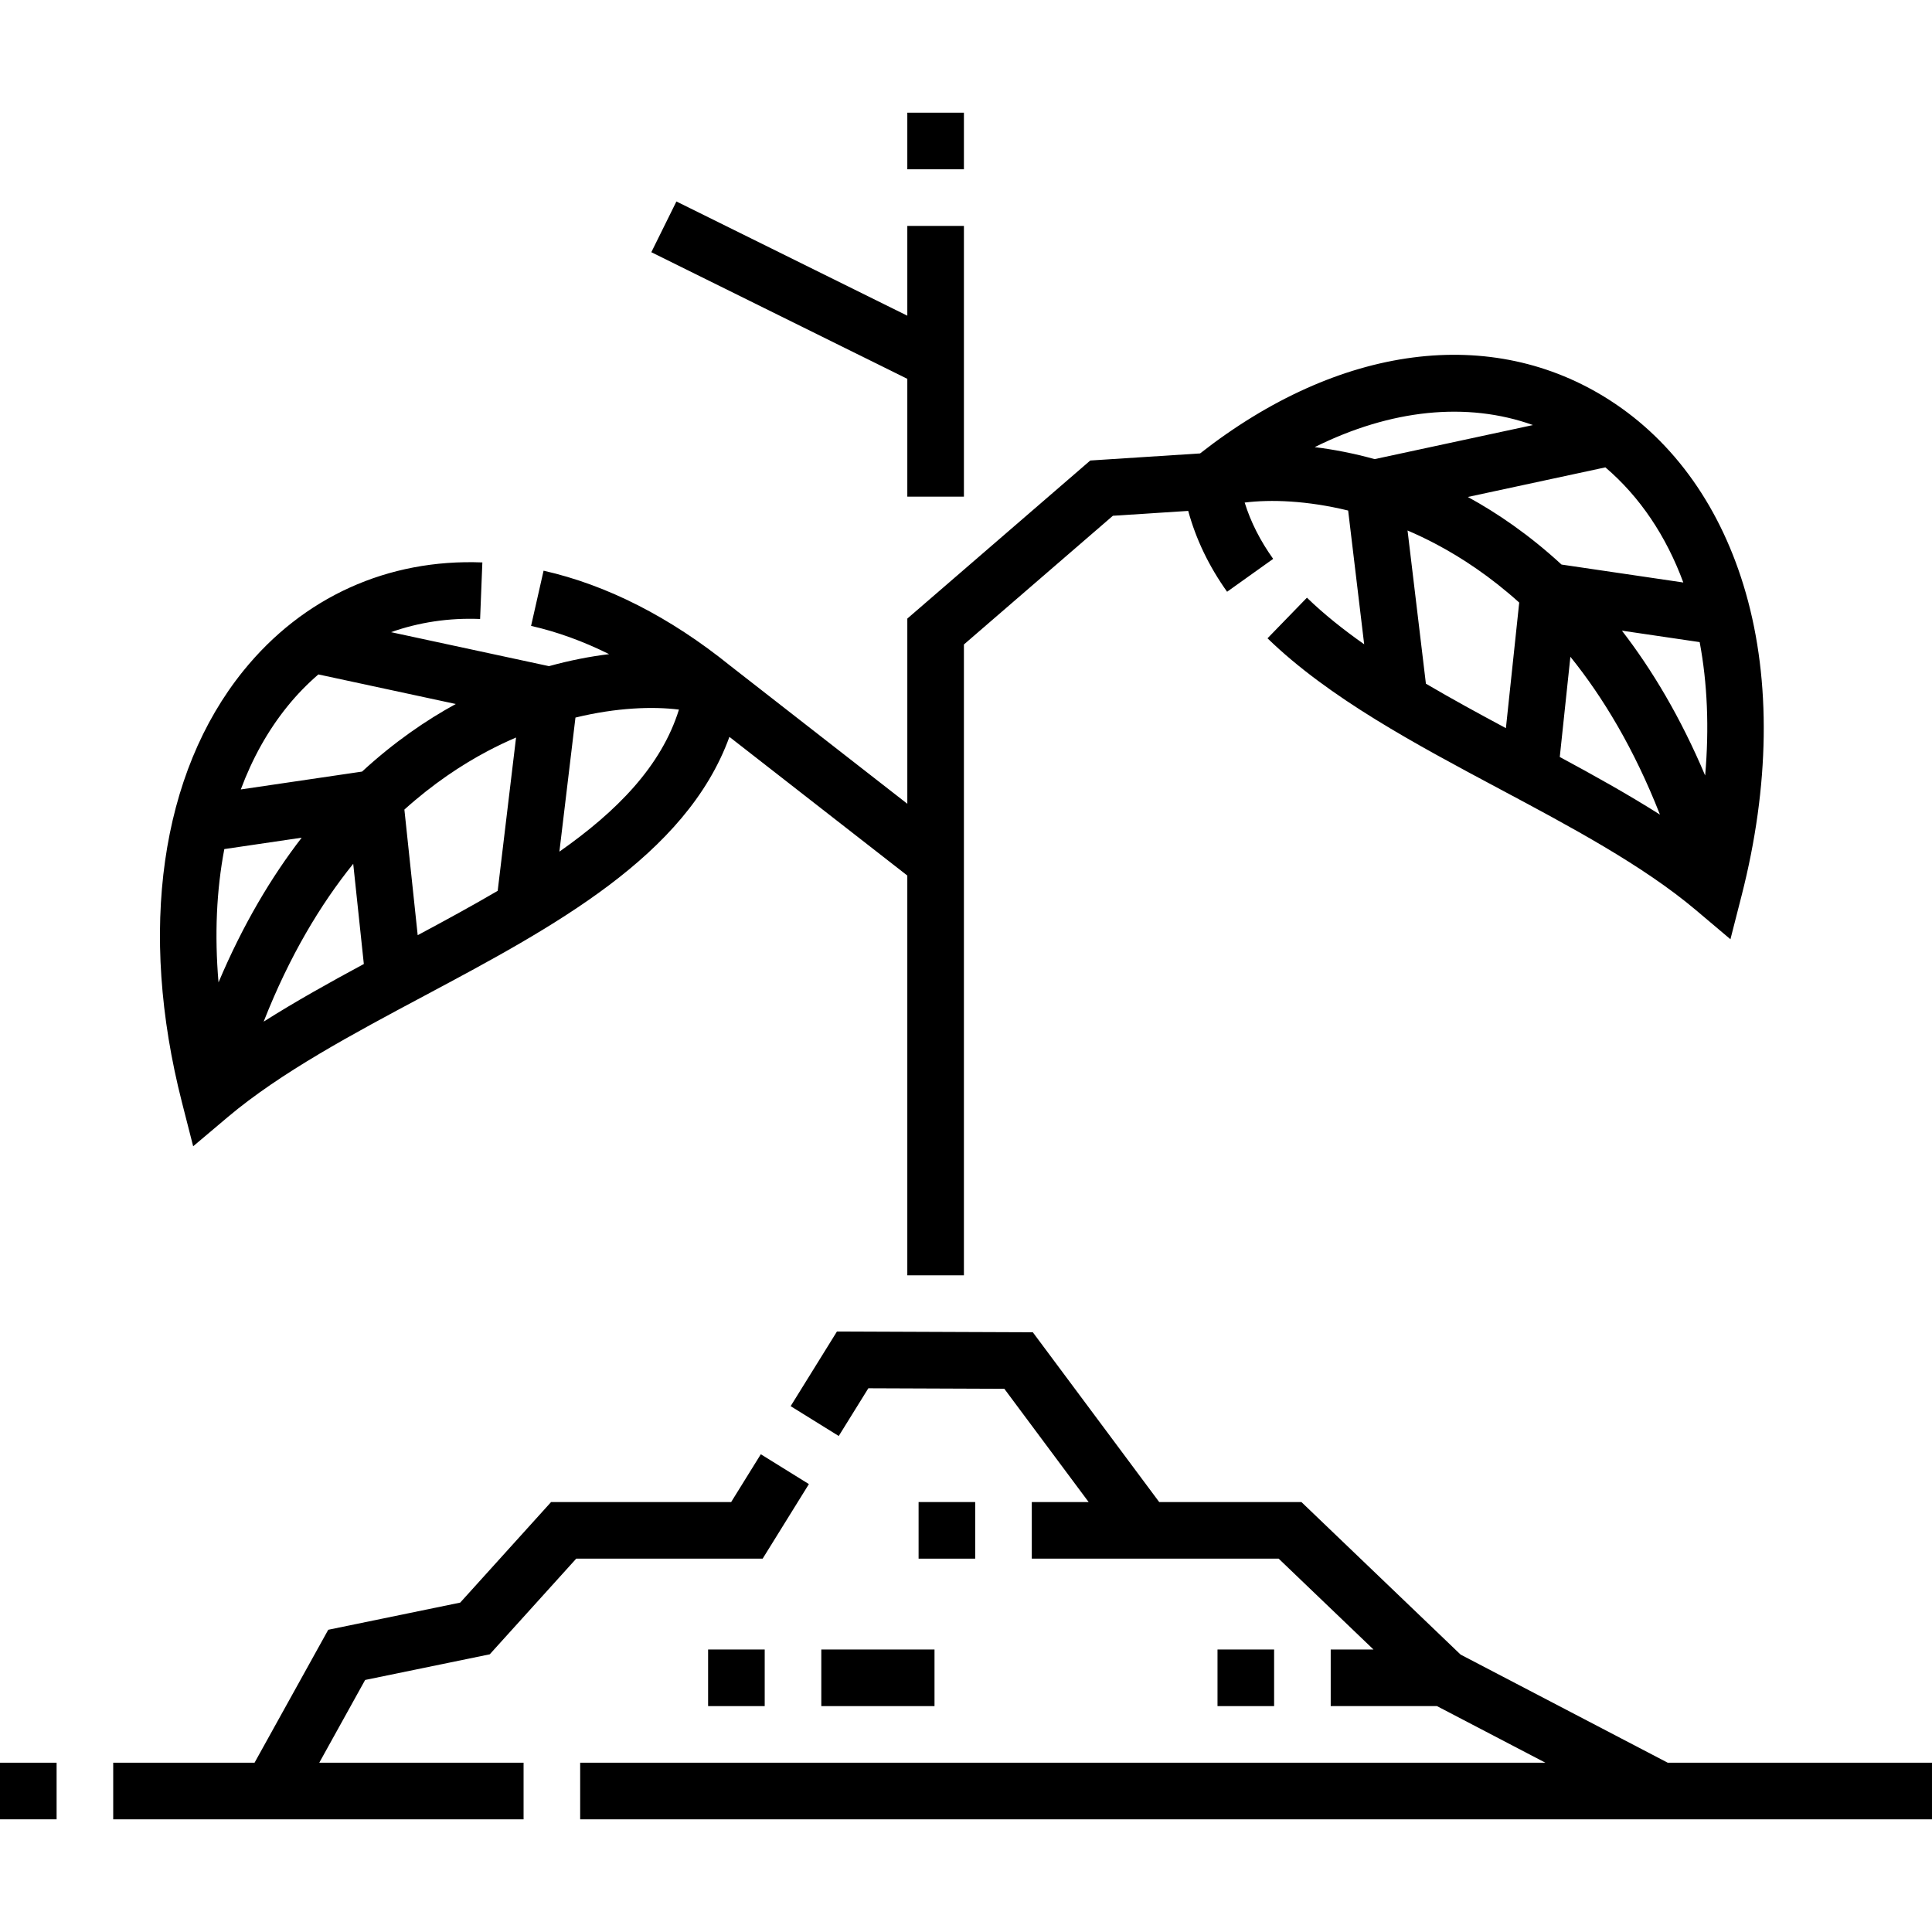 <svg id="Capa_1" enable-background="new 0 0 512 512" height="512" viewBox="0 0 512 512" width="512" xmlns="http://www.w3.org/2000/svg"><g><path d="m441.964 467.136-54.892-28.654-42.183-40.423h-37.686l-33.49-44.986-51.916-.202-12.268 19.775 12.746 7.908 7.848-12.649 36.036.139 22.344 30.015h-15.067v15h65.426l25.125 24.077h-11.334v15h28.161l28.736 15h-255.797v15h358.247v-15z"/><path d="m0 467.136h15v15h-15z"/><path d="m129.792 438.409 22.914-25.35h49.403l12.258-19.758-12.746-7.908-7.858 12.666h-47.719l-24.086 26.649-34.971 7.2-19.53 35.228h-37.457v15h108.752v-15h-54.144l12.155-21.927z"/><path d="m322.653 437.136h15v15h-15z"/><path d="m51.191 303.775 9.141-7.716c14.047-11.857 33.333-22.142 51.984-32.087 34.259-18.267 69.54-37.102 80.986-68.694l47.145 36.748v105.948h15v-167.18l39.481-34.109 19.963-1.288c2.044 7.488 5.484 14.672 10.303 21.423l12.209-8.713c-3.452-4.837-5.945-9.767-7.552-14.923 6.919-.864 16.533-.541 27.423 2.116l4.246 35.441c-5.572-3.922-10.708-8.015-15.17-12.347l-10.447 10.764c16.291 15.813 39.302 28.082 61.556 39.948 18.65 9.945 37.937 20.229 51.983 32.087l9.141 7.716 2.964-11.59c7.426-29.046 7.811-56.769 1.111-80.169-6.413-22.404-18.894-40.079-36.091-51.115-31.268-20.066-71.692-14.742-108.529 14.128l-29.102 1.877-48.487 41.891v49.077l-46.88-36.541c-15.998-12.92-32.657-21.41-49.515-25.229l-3.314 14.629c6.908 1.565 13.815 4.073 20.68 7.489-5.082.617-10.438 1.661-15.935 3.182l-41.854-9.007c7.369-2.611 15.307-3.827 23.603-3.492l.597-14.988c-25.059-.99-47.543 9.199-63.325 28.711-21.986 27.182-27.919 68.888-16.276 114.424zm326.687-122.592-4.864-40.6c2.526 1.087 5.079 2.298 7.648 3.661 6.807 3.611 14.337 8.589 21.945 15.439l-3.526 33.283c-7.165-3.835-14.329-7.737-21.203-11.783zm74.003 24.333c-6.494-15.386-14.064-28.028-22.055-38.385l20.604 3.035c2.041 10.854 2.551 22.741 1.451 35.35zm-11.978 10.363c-8.451-5.356-17.476-10.385-26.548-15.273l2.813-26.555c8.668 10.748 16.911 24.44 23.735 41.828zm6.191-61.513-32.274-4.753c-8.552-7.882-17.074-13.673-24.83-17.912l36.453-7.845c9.171 7.829 16.106 18.211 20.651 30.51zm-39.847-41.723-41.956 9.029c-5.479-1.516-10.818-2.559-15.884-3.176 20.156-10.017 40.317-12.116 57.84-5.853zm-346.801 112.373 20.502-3.02c-7.985 10.348-15.549 22.979-22.04 38.348-1.074-12.547-.542-24.429 1.538-35.328zm36.973 30.456c-9.072 4.888-18.097 9.917-26.548 15.273 6.824-17.389 15.068-31.08 23.735-41.829zm14.274-7.638-3.527-33.286c7.607-6.849 15.136-11.827 21.942-15.438 2.57-1.364 5.125-2.576 7.652-3.663l-4.868 40.635c-6.784 3.977-13.922 7.858-21.199 11.752zm37.551-22.141 4.256-35.529c10.893-2.658 20.509-2.98 27.428-2.115-4.671 15.009-16.431 26.945-31.684 37.644zm-72.077-38.499c2.528-3.126 5.278-5.942 8.207-8.464l36.411 7.836c-7.757 4.24-16.279 10.03-24.831 17.912l-32.139 4.733c3.054-8.21 7.175-15.617 12.352-22.017z"/><path d="m240.448 131.615h15v-71.751h-15v23.797l-61.192-30.269-6.65 13.445 67.842 33.559z"/><path d="m240.448 29.864h15v15h-15z"/><path d="m187.654 437.136h15v15h-15z"/><path d="m217.654 437.136h30v15h-30z"/><path d="m243.436 398.059h15v15h-15z"/></g></svg>